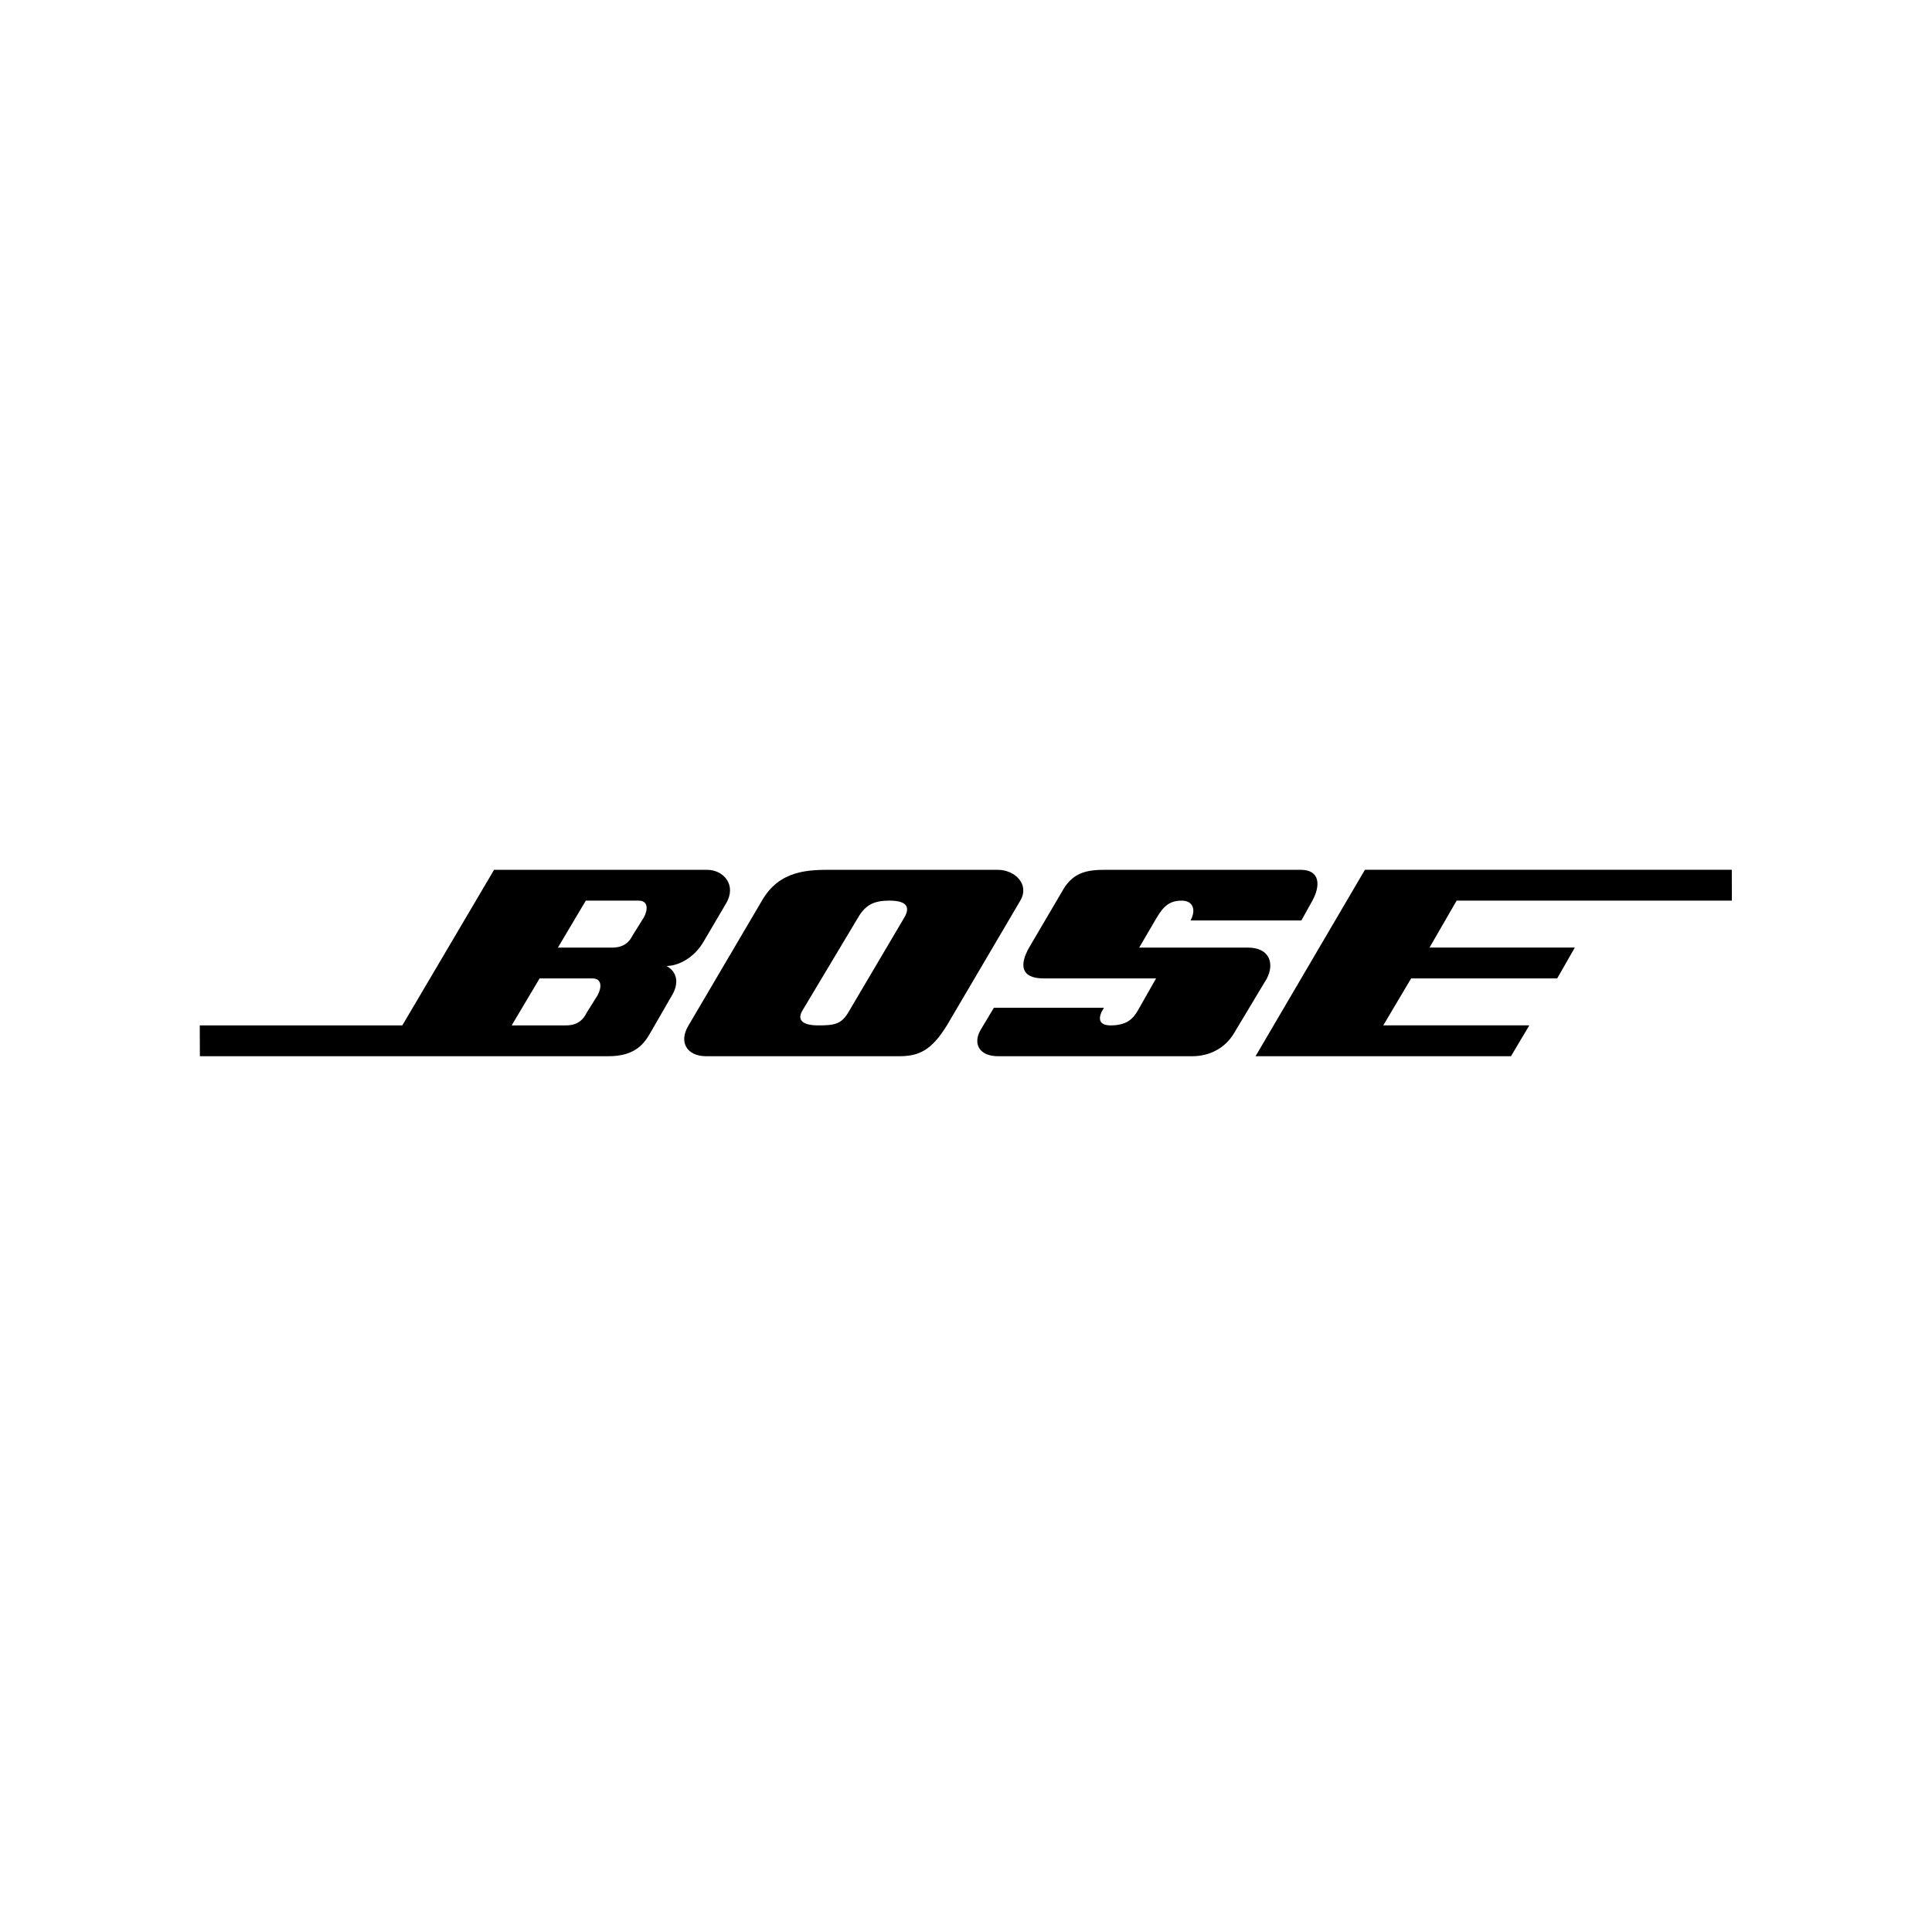 <?xml version="1.0" encoding="UTF-8"?>
<svg width="200px" height="200px" viewBox="0 0 200 200" version="1.1" xmlns="http://www.w3.org/2000/svg" xmlns:xlink="http://www.w3.org/1999/xlink">
    <title>bose</title>
    <g id="bose" stroke="none" stroke-width="1" fill="none" fill-rule="evenodd">
        <g transform="translate(20, 90)" fill="#000000" fill-rule="nonzero">
            <path d="M109.173,8.095 L97.929,8.095 L99.752,4.98 C100.511,3.689 101.195,3.233 102.335,3.233 C103.474,3.233 103.855,4.145 103.247,5.284 L114.719,5.284 L115.859,3.233 C116.695,1.714 116.695,0.042 114.643,0.042 L94.434,0.042 C92.611,0.042 91.167,0.27 90.103,2.017 L86.532,8.095 C85.545,9.843 85.621,11.287 88.052,11.287 L99.676,11.287 L97.777,14.629 C97.245,15.541 96.561,16.148 94.966,16.148 C93.598,16.148 93.674,15.237 94.282,14.326 L82.885,14.326 L81.517,16.605 C80.682,18.049 81.366,19.341 83.341,19.341 L103.398,19.341 C105.221,19.341 106.817,18.505 107.729,16.986 L111.147,11.287 C111.908,9.843 111.528,8.095 109.173,8.095 Z" id="path5"></path>
            <path d="M83.266,0.042 L66.095,0.042 C63.74,0.042 60.7,0.042 58.877,3.233 L51.279,16.148 C50.215,17.896 51.127,19.34 53.102,19.34 L73.084,19.34 C75.136,19.34 76.427,18.732 78.023,16.148 L85.621,3.233 C86.608,1.562 85.088,0.042 83.266,0.042 Z M73.616,4.98 L67.919,14.629 C67.159,15.997 66.475,16.148 64.727,16.148 C62.98,16.148 62.524,15.541 63.056,14.629 L68.83,4.98 C69.666,3.536 70.654,3.233 72.097,3.233 C73.541,3.233 74.376,3.689 73.616,4.98 Z" id="path9"></path>
            <path d="M53.179,0.042 L31.146,0.042 L21.649,16.148 L0.68,16.148 L0.691,19.34 L42.998,19.34 C45.809,19.34 46.721,17.972 47.329,16.908 L49.608,12.958 C50.216,11.894 50.216,10.678 49,9.995 C50.218,9.995 51.887,9.159 52.875,7.412 L55.154,3.537 C56.294,1.638 54.926,0.042 53.179,0.042 Z M41.859,13.034 L40.719,14.857 C40.415,15.465 39.883,16.148 38.592,16.148 L32.969,16.148 L35.859,11.287 L41.326,11.287 C42.314,11.287 42.314,12.198 41.859,13.034 Z M46.645,4.98 L45.505,6.803 C45.201,7.412 44.669,8.095 43.378,8.095 L37.755,8.095 L40.642,3.233 L46.112,3.233 C47.101,3.233 47.101,4.145 46.645,4.98 Z" id="path11"></path>
            <polygon id="polygon1317" points="130.792 3.231 159.283 3.231 159.274 0.039 121.296 0.039 109.975 19.338 136.415 19.338 138.314 16.146 123.195 16.146 126.082 11.284 141.201 11.284 143.024 8.093 127.982 8.093"></polygon>
        </g>
    </g>
</svg>